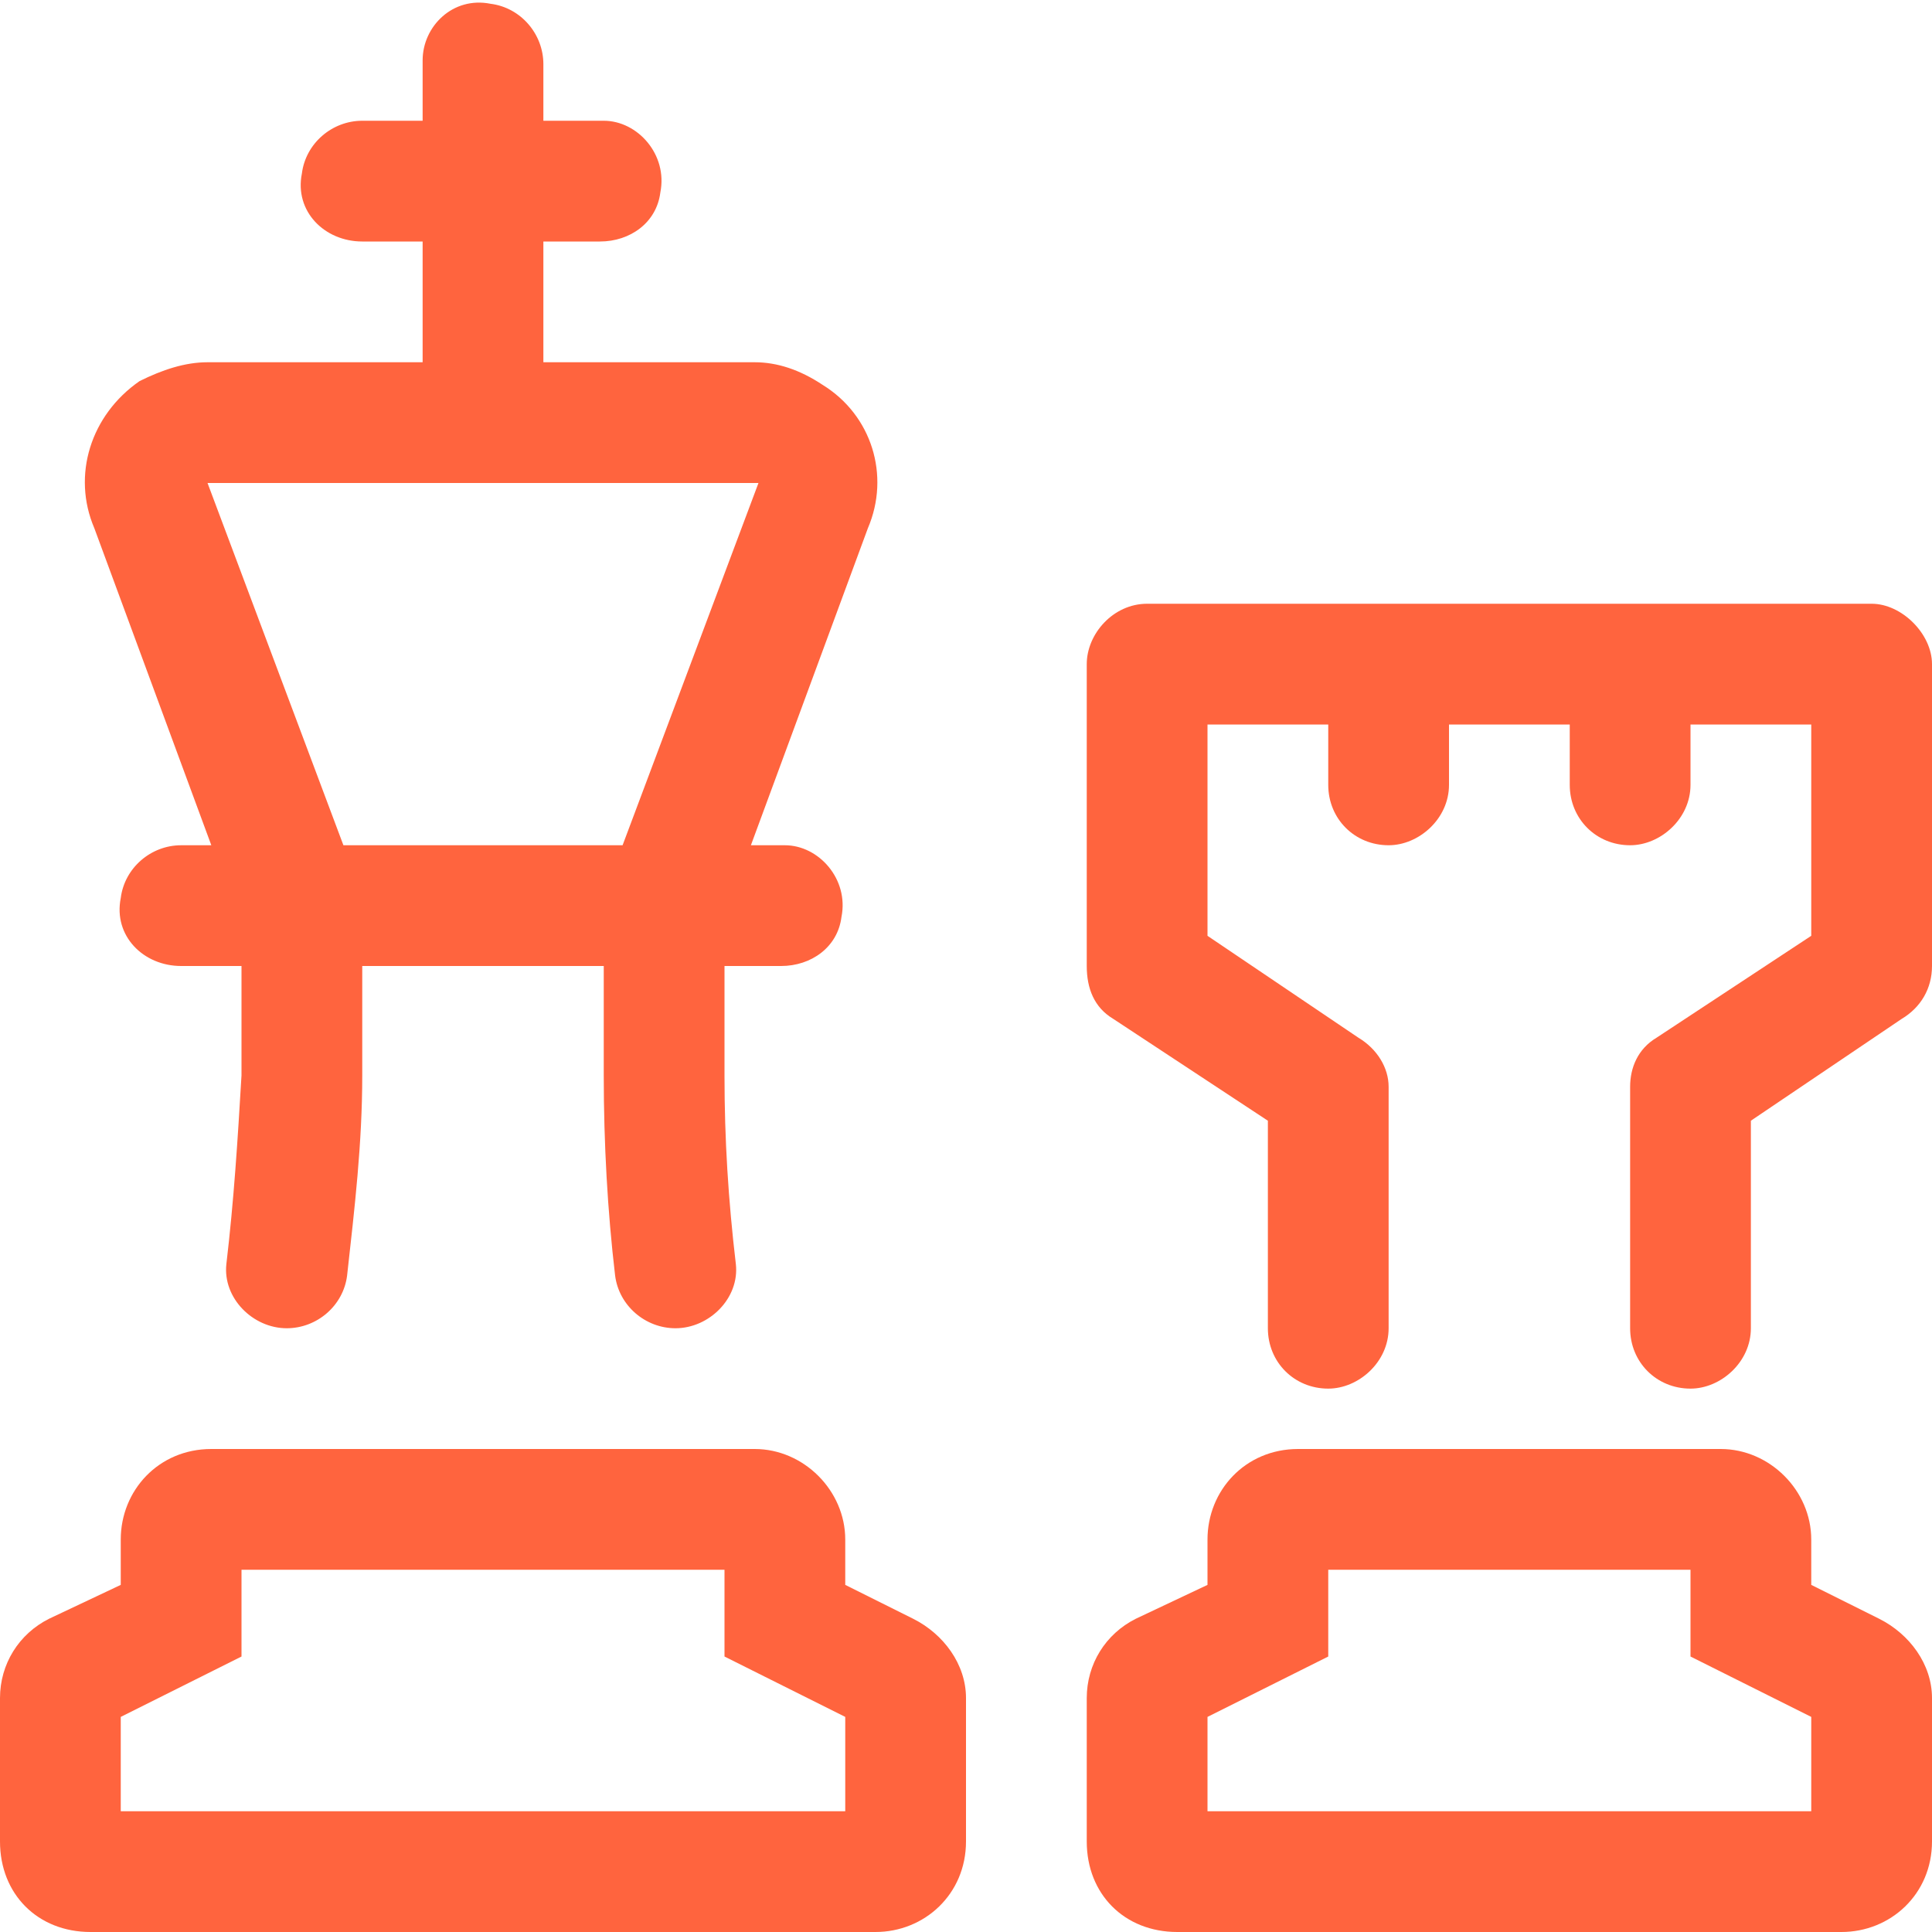 <svg width="24" height="24" viewBox="0 0 24 24" fill="none" xmlns="http://www.w3.org/2000/svg">
<path d="M23.344 20.109L22.5 19.688V19.125C22.5 18.516 21.984 18 21.375 18H16.125C15.469 18 15 18.516 15 19.125V19.688L14.109 20.109C13.734 20.297 13.5 20.672 13.5 21.094V22.875C13.5 23.531 13.969 24 14.625 24H22.875C23.484 24 24 23.531 24 22.875V21.094C24 20.672 23.719 20.297 23.344 20.109ZM22.5 22.5H15V21.328L16.5 20.578V19.5H21V20.578L22.5 21.328V22.5ZM2.625 10.5H2.25C1.875 10.5 1.547 10.781 1.5 11.156C1.406 11.625 1.781 12 2.25 12H3V13.359C2.953 14.156 2.906 14.906 2.812 15.703C2.766 16.125 3.141 16.5 3.562 16.5C3.938 16.5 4.266 16.219 4.312 15.844C4.406 15 4.5 14.203 4.5 13.359V12H7.5V13.359C7.5 14.203 7.547 15.047 7.641 15.844C7.688 16.219 8.016 16.5 8.391 16.5C8.812 16.5 9.188 16.125 9.141 15.703C9.047 14.906 9 14.156 9 13.359V12H9.703C10.078 12 10.406 11.766 10.453 11.391C10.547 10.922 10.172 10.5 9.75 10.5H9.328L10.781 6.562C11.062 5.906 10.828 5.156 10.219 4.781C9.938 4.594 9.656 4.5 9.375 4.5H6.75V3H7.453C7.828 3 8.156 2.766 8.203 2.391C8.297 1.922 7.922 1.5 7.5 1.5H6.75V0.797C6.75 0.422 6.469 0.094 6.094 0.047C5.625 -0.047 5.25 0.328 5.25 0.75V1.5H4.5C4.125 1.5 3.797 1.781 3.75 2.156C3.656 2.625 4.031 3 4.5 3H5.25V4.5H2.578C2.297 4.5 2.016 4.594 1.734 4.734C1.125 5.156 0.891 5.906 1.172 6.562L2.625 10.5ZM9.422 6L7.734 10.5H4.266L2.578 6H9.422ZM11.344 20.109L10.5 19.688V19.125C10.5 18.516 9.984 18 9.375 18H2.625C1.969 18 1.5 18.516 1.5 19.125V19.688L0.609 20.109C0.234 20.297 0 20.672 0 21.094V22.875C0 23.531 0.469 24 1.125 24H10.875C11.484 24 12 23.531 12 22.875V21.094C12 20.672 11.719 20.297 11.344 20.109ZM10.5 22.5H1.5V21.328L3 20.578V19.5H9V20.578L10.5 21.328V22.5ZM23.25 7.5H14.25C13.828 7.5 13.5 7.875 13.5 8.25V12C13.5 12.281 13.594 12.516 13.828 12.656L15.75 13.922V16.5C15.75 16.922 16.078 17.25 16.5 17.25C16.875 17.25 17.25 16.922 17.25 16.5V13.5C17.25 13.266 17.109 13.031 16.875 12.891L15 11.625V9H16.5V9.75C16.5 10.172 16.828 10.5 17.25 10.5C17.625 10.5 18 10.172 18 9.75V9H19.5V9.75C19.5 10.172 19.828 10.5 20.25 10.5C20.625 10.5 21 10.172 21 9.75V9H22.5V11.625L20.578 12.891C20.344 13.031 20.25 13.266 20.25 13.5V16.5C20.25 16.922 20.578 17.25 21 17.25C21.375 17.25 21.75 16.922 21.75 16.5V13.922L23.625 12.656C23.859 12.516 24 12.281 24 12V8.25C24 7.875 23.625 7.5 23.25 7.5Z" fill="#FF643E"/>
</svg>

